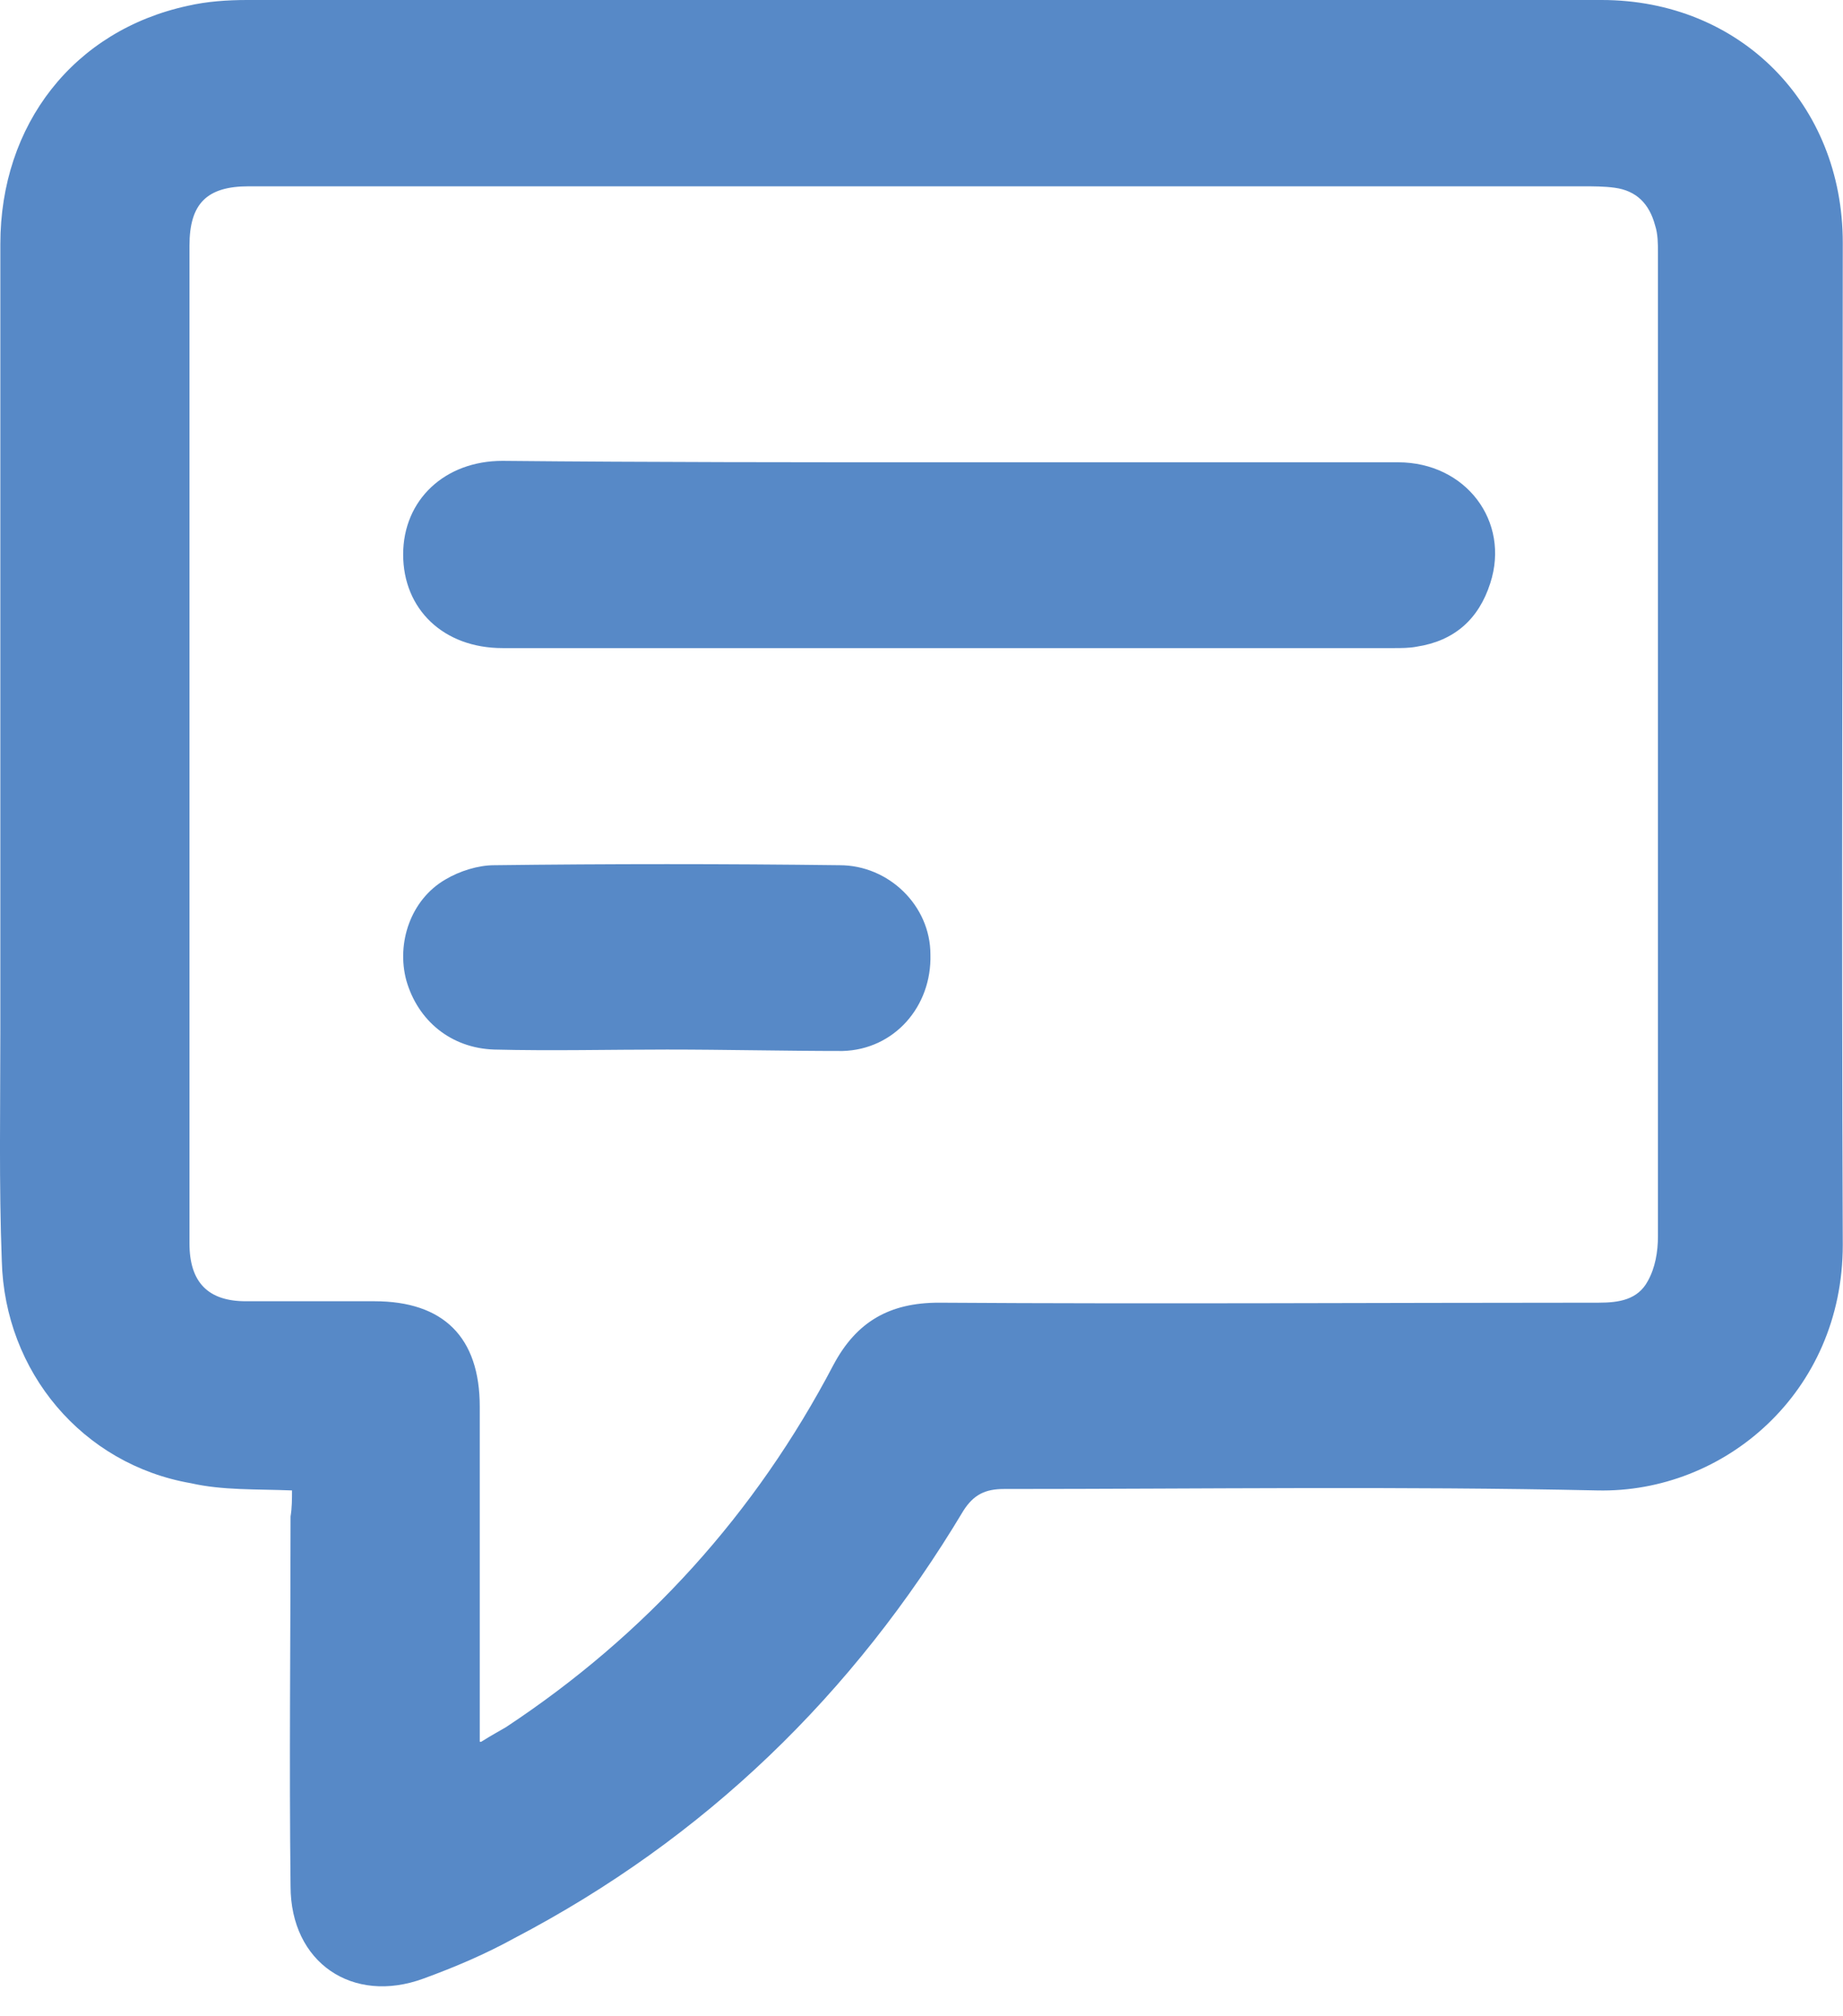 <?xml version="1.0" encoding="UTF-8" standalone="no"?>
<svg width="32px" height="35px" viewBox="0 0 32 35" version="1.1" xmlns="http://www.w3.org/2000/svg" xmlns:xlink="http://www.w3.org/1999/xlink">
    <!-- Generator: Sketch 3.6 (26304) - http://www.bohemiancoding.com/sketch -->
    <title>Group</title>
    <desc>Created with Sketch.</desc>
    <defs></defs>
    <g id="Page-1" stroke="none" stroke-width="1" fill="none" fill-rule="evenodd">
        <g id="Group" fill="#5789C7">
            <path d="M5.07,25.872 C4.444,25.847 3.867,25.872 3.316,25.747 C1.435,25.421 0.081,23.817 0.031,21.886 C-0.019,20.557 0.006,19.229 0.006,17.9 L0.006,4.237 C0.006,2.156 1.285,0.526 3.265,0.1 C3.591,0.025 3.942,0 4.293,0 L27.809,0 C30.216,0 31.996,1.805 31.996,4.212 C31.996,10.003 31.971,15.819 31.996,21.61 C31.996,24.168 29.94,25.922 27.734,25.872 C24.299,25.797 20.865,25.847 17.43,25.847 C17.104,25.847 16.904,25.948 16.728,26.223 C14.823,29.407 12.24,31.914 8.931,33.644 C8.43,33.92 7.903,34.145 7.352,34.346 C6.123,34.797 5.045,34.07 5.045,32.742 C5.02,30.611 5.045,28.455 5.045,26.324 C5.07,26.173 5.07,26.023 5.07,25.872 L5.07,25.872 Z M8.355,30.235 C8.555,30.109 8.655,30.059 8.781,29.984 C11.213,28.379 13.118,26.273 14.472,23.691 C14.873,22.939 15.449,22.613 16.302,22.613 C20.112,22.638 23.923,22.613 27.759,22.613 C28.11,22.613 28.436,22.563 28.611,22.237 C28.737,22.012 28.787,21.736 28.787,21.46 L28.787,4.387 C28.787,4.237 28.787,4.061 28.737,3.911 C28.636,3.535 28.411,3.309 28.035,3.259 C27.859,3.234 27.659,3.234 27.483,3.234 L9.307,3.234 L4.318,3.234 C3.591,3.234 3.29,3.535 3.29,4.262 L3.29,21.585 C3.29,22.262 3.616,22.588 4.268,22.588 L6.499,22.588 C7.703,22.588 8.33,23.215 8.33,24.418 L8.33,29.708 L8.33,30.235 L8.355,30.235 Z" id="Shape"></path>
            <path d="M11.58,18.219 C10.58,18.219 9.58,18.244 8.58,18.219 C7.83,18.194 7.255,17.719 7.055,17.019 C6.88,16.369 7.13,15.619 7.73,15.269 C7.98,15.119 8.305,15.019 8.58,15.019 C10.58,14.994 12.58,14.994 14.58,15.019 C15.43,15.019 16.155,15.719 16.155,16.569 C16.18,17.469 15.53,18.219 14.63,18.244 C13.63,18.244 12.605,18.219 11.58,18.219 L11.58,18.219" id="Shape"></path>
            <path d="M16.475,8.025 L24.275,8.025 C25.45,8.025 26.225,9.05 25.875,10.125 C25.675,10.75 25.25,11.125 24.6,11.225 C24.475,11.25 24.325,11.25 24.2,11.25 L8.725,11.25 C7.7,11.25 7,10.575 7,9.625 C7,8.675 7.725,8 8.725,8 C11.3,8.025 13.875,8.025 16.475,8.025" id="Shape"></path>
        </g>
    </g>
</svg>
